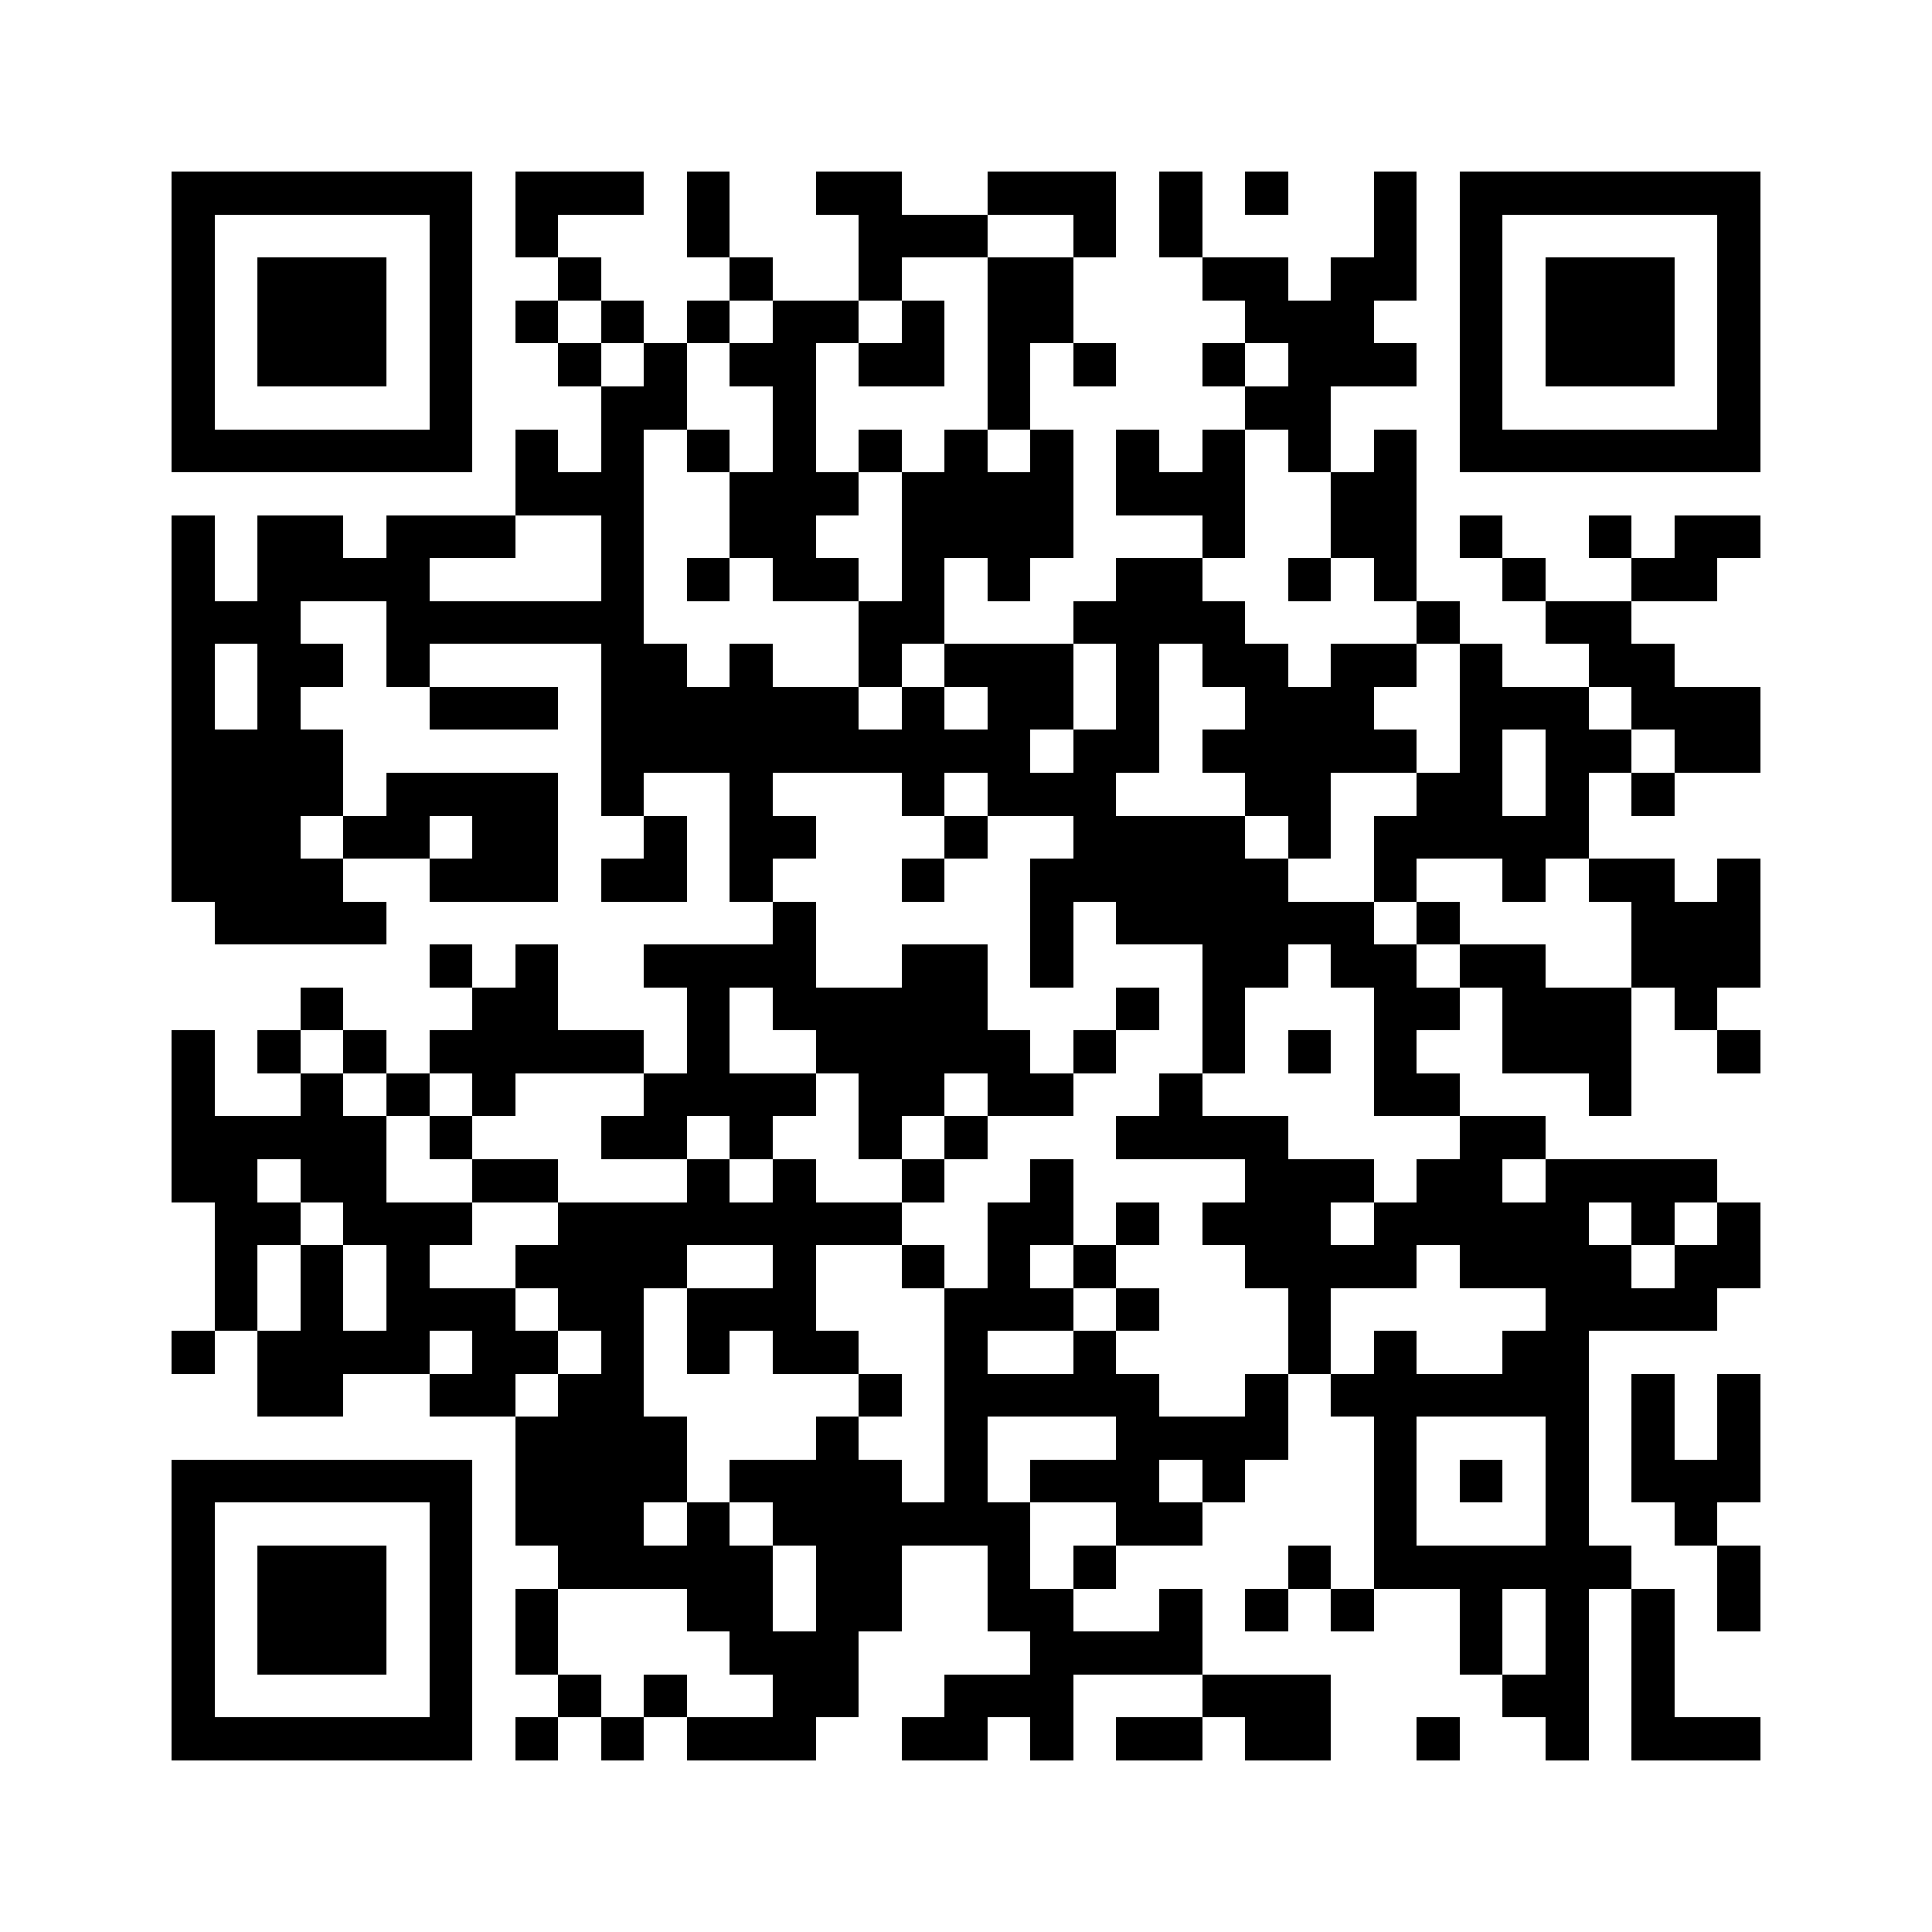 <?xml version="1.0" encoding="utf-8"?><!DOCTYPE svg PUBLIC "-//W3C//DTD SVG 1.1//EN" "http://www.w3.org/Graphics/SVG/1.1/DTD/svg11.dtd"><svg xmlns="http://www.w3.org/2000/svg" viewBox="0 0 45 45" shape-rendering="crispEdges"><path fill="#ffffff" d="M0 0h45v45H0z"/><path stroke="#000000" d="M4 4.5h7m1 0h3m1 0h1m2 0h2m2 0h3m1 0h1m1 0h1m2 0h1m1 0h7M4 5.5h1m5 0h1m1 0h1m3 0h1m3 0h3m2 0h1m1 0h1m4 0h1m1 0h1m5 0h1M4 6.5h1m1 0h3m1 0h1m2 0h1m3 0h1m2 0h1m2 0h2m3 0h2m1 0h2m1 0h1m1 0h3m1 0h1M4 7.5h1m1 0h3m1 0h1m1 0h1m1 0h1m1 0h1m1 0h2m1 0h1m1 0h2m4 0h3m2 0h1m1 0h3m1 0h1M4 8.5h1m1 0h3m1 0h1m2 0h1m1 0h1m1 0h2m1 0h2m1 0h1m1 0h1m2 0h1m1 0h3m1 0h1m1 0h3m1 0h1M4 9.5h1m5 0h1m3 0h2m2 0h1m4 0h1m5 0h2m3 0h1m5 0h1M4 10.5h7m1 0h1m1 0h1m1 0h1m1 0h1m1 0h1m1 0h1m1 0h1m1 0h1m1 0h1m1 0h1m1 0h1m1 0h7M12 11.5h3m2 0h3m1 0h4m1 0h3m2 0h2M4 12.5h1m1 0h2m1 0h3m2 0h1m2 0h2m2 0h4m3 0h1m2 0h2m1 0h1m2 0h1m1 0h2M4 13.5h1m1 0h4m4 0h1m1 0h1m1 0h2m1 0h1m1 0h1m2 0h2m2 0h1m1 0h1m2 0h1m2 0h2M4 14.5h3m2 0h6m5 0h2m3 0h4m4 0h1m2 0h2M4 15.5h1m1 0h2m1 0h1m4 0h2m1 0h1m2 0h1m1 0h3m1 0h1m1 0h2m1 0h2m1 0h1m2 0h2M4 16.5h1m1 0h1m3 0h3m1 0h6m1 0h1m1 0h2m1 0h1m2 0h3m2 0h3m1 0h3M4 17.5h4m6 0h10m1 0h2m1 0h5m1 0h1m1 0h2m1 0h2M4 18.5h4m1 0h4m1 0h1m2 0h1m3 0h1m1 0h3m3 0h2m2 0h2m1 0h1m1 0h1M4 19.5h3m1 0h2m1 0h2m2 0h1m1 0h2m3 0h1m2 0h4m1 0h1m1 0h5M4 20.5h4m2 0h3m1 0h2m1 0h1m3 0h1m2 0h6m2 0h1m2 0h1m1 0h2m1 0h1M5 21.5h4m9 0h1m5 0h1m1 0h6m1 0h1m4 0h3M10 22.5h1m1 0h1m2 0h4m2 0h2m1 0h1m3 0h2m1 0h2m1 0h2m2 0h3M7 23.5h1m3 0h2m3 0h1m1 0h5m3 0h1m1 0h1m3 0h2m1 0h3m1 0h1M4 24.5h1m1 0h1m1 0h1m1 0h5m1 0h1m2 0h5m1 0h1m2 0h1m1 0h1m1 0h1m2 0h3m2 0h1M4 25.5h1m2 0h1m1 0h1m1 0h1m3 0h4m1 0h2m1 0h2m2 0h1m4 0h2m3 0h1M4 26.5h5m1 0h1m3 0h2m1 0h1m2 0h1m1 0h1m3 0h4m4 0h2M4 27.5h2m1 0h2m2 0h2m3 0h1m1 0h1m2 0h1m2 0h1m4 0h3m1 0h2m1 0h4M5 28.5h2m1 0h3m2 0h8m2 0h2m1 0h1m1 0h3m1 0h5m1 0h1m1 0h1M5 29.5h1m1 0h1m1 0h1m2 0h4m2 0h1m2 0h1m1 0h1m1 0h1m3 0h4m1 0h4m1 0h2M5 30.5h1m1 0h1m1 0h3m1 0h2m1 0h3m3 0h3m1 0h1m3 0h1m5 0h4M4 31.5h1m1 0h4m1 0h2m1 0h1m1 0h1m1 0h2m2 0h1m2 0h1m4 0h1m1 0h1m2 0h2M6 32.5h2m2 0h2m1 0h2m5 0h1m1 0h5m2 0h1m1 0h6m1 0h1m1 0h1M12 33.5h4m3 0h1m2 0h1m3 0h4m2 0h1m3 0h1m1 0h1m1 0h1M4 34.5h7m1 0h4m1 0h4m1 0h1m1 0h3m1 0h1m3 0h1m1 0h1m1 0h1m1 0h3M4 35.5h1m5 0h1m1 0h3m1 0h1m1 0h6m2 0h2m4 0h1m3 0h1m2 0h1M4 36.5h1m1 0h3m1 0h1m2 0h5m1 0h2m2 0h1m1 0h1m4 0h1m1 0h6m2 0h1M4 37.5h1m1 0h3m1 0h1m1 0h1m3 0h2m1 0h2m2 0h2m2 0h1m1 0h1m1 0h1m2 0h1m1 0h1m1 0h1m1 0h1M4 38.5h1m1 0h3m1 0h1m1 0h1m4 0h3m4 0h4m6 0h1m1 0h1m1 0h1M4 39.5h1m5 0h1m2 0h1m1 0h1m2 0h2m2 0h3m3 0h3m4 0h2m1 0h1M4 40.5h7m1 0h1m1 0h1m1 0h3m2 0h2m1 0h1m1 0h2m1 0h2m2 0h1m2 0h1m1 0h3"/></svg>
